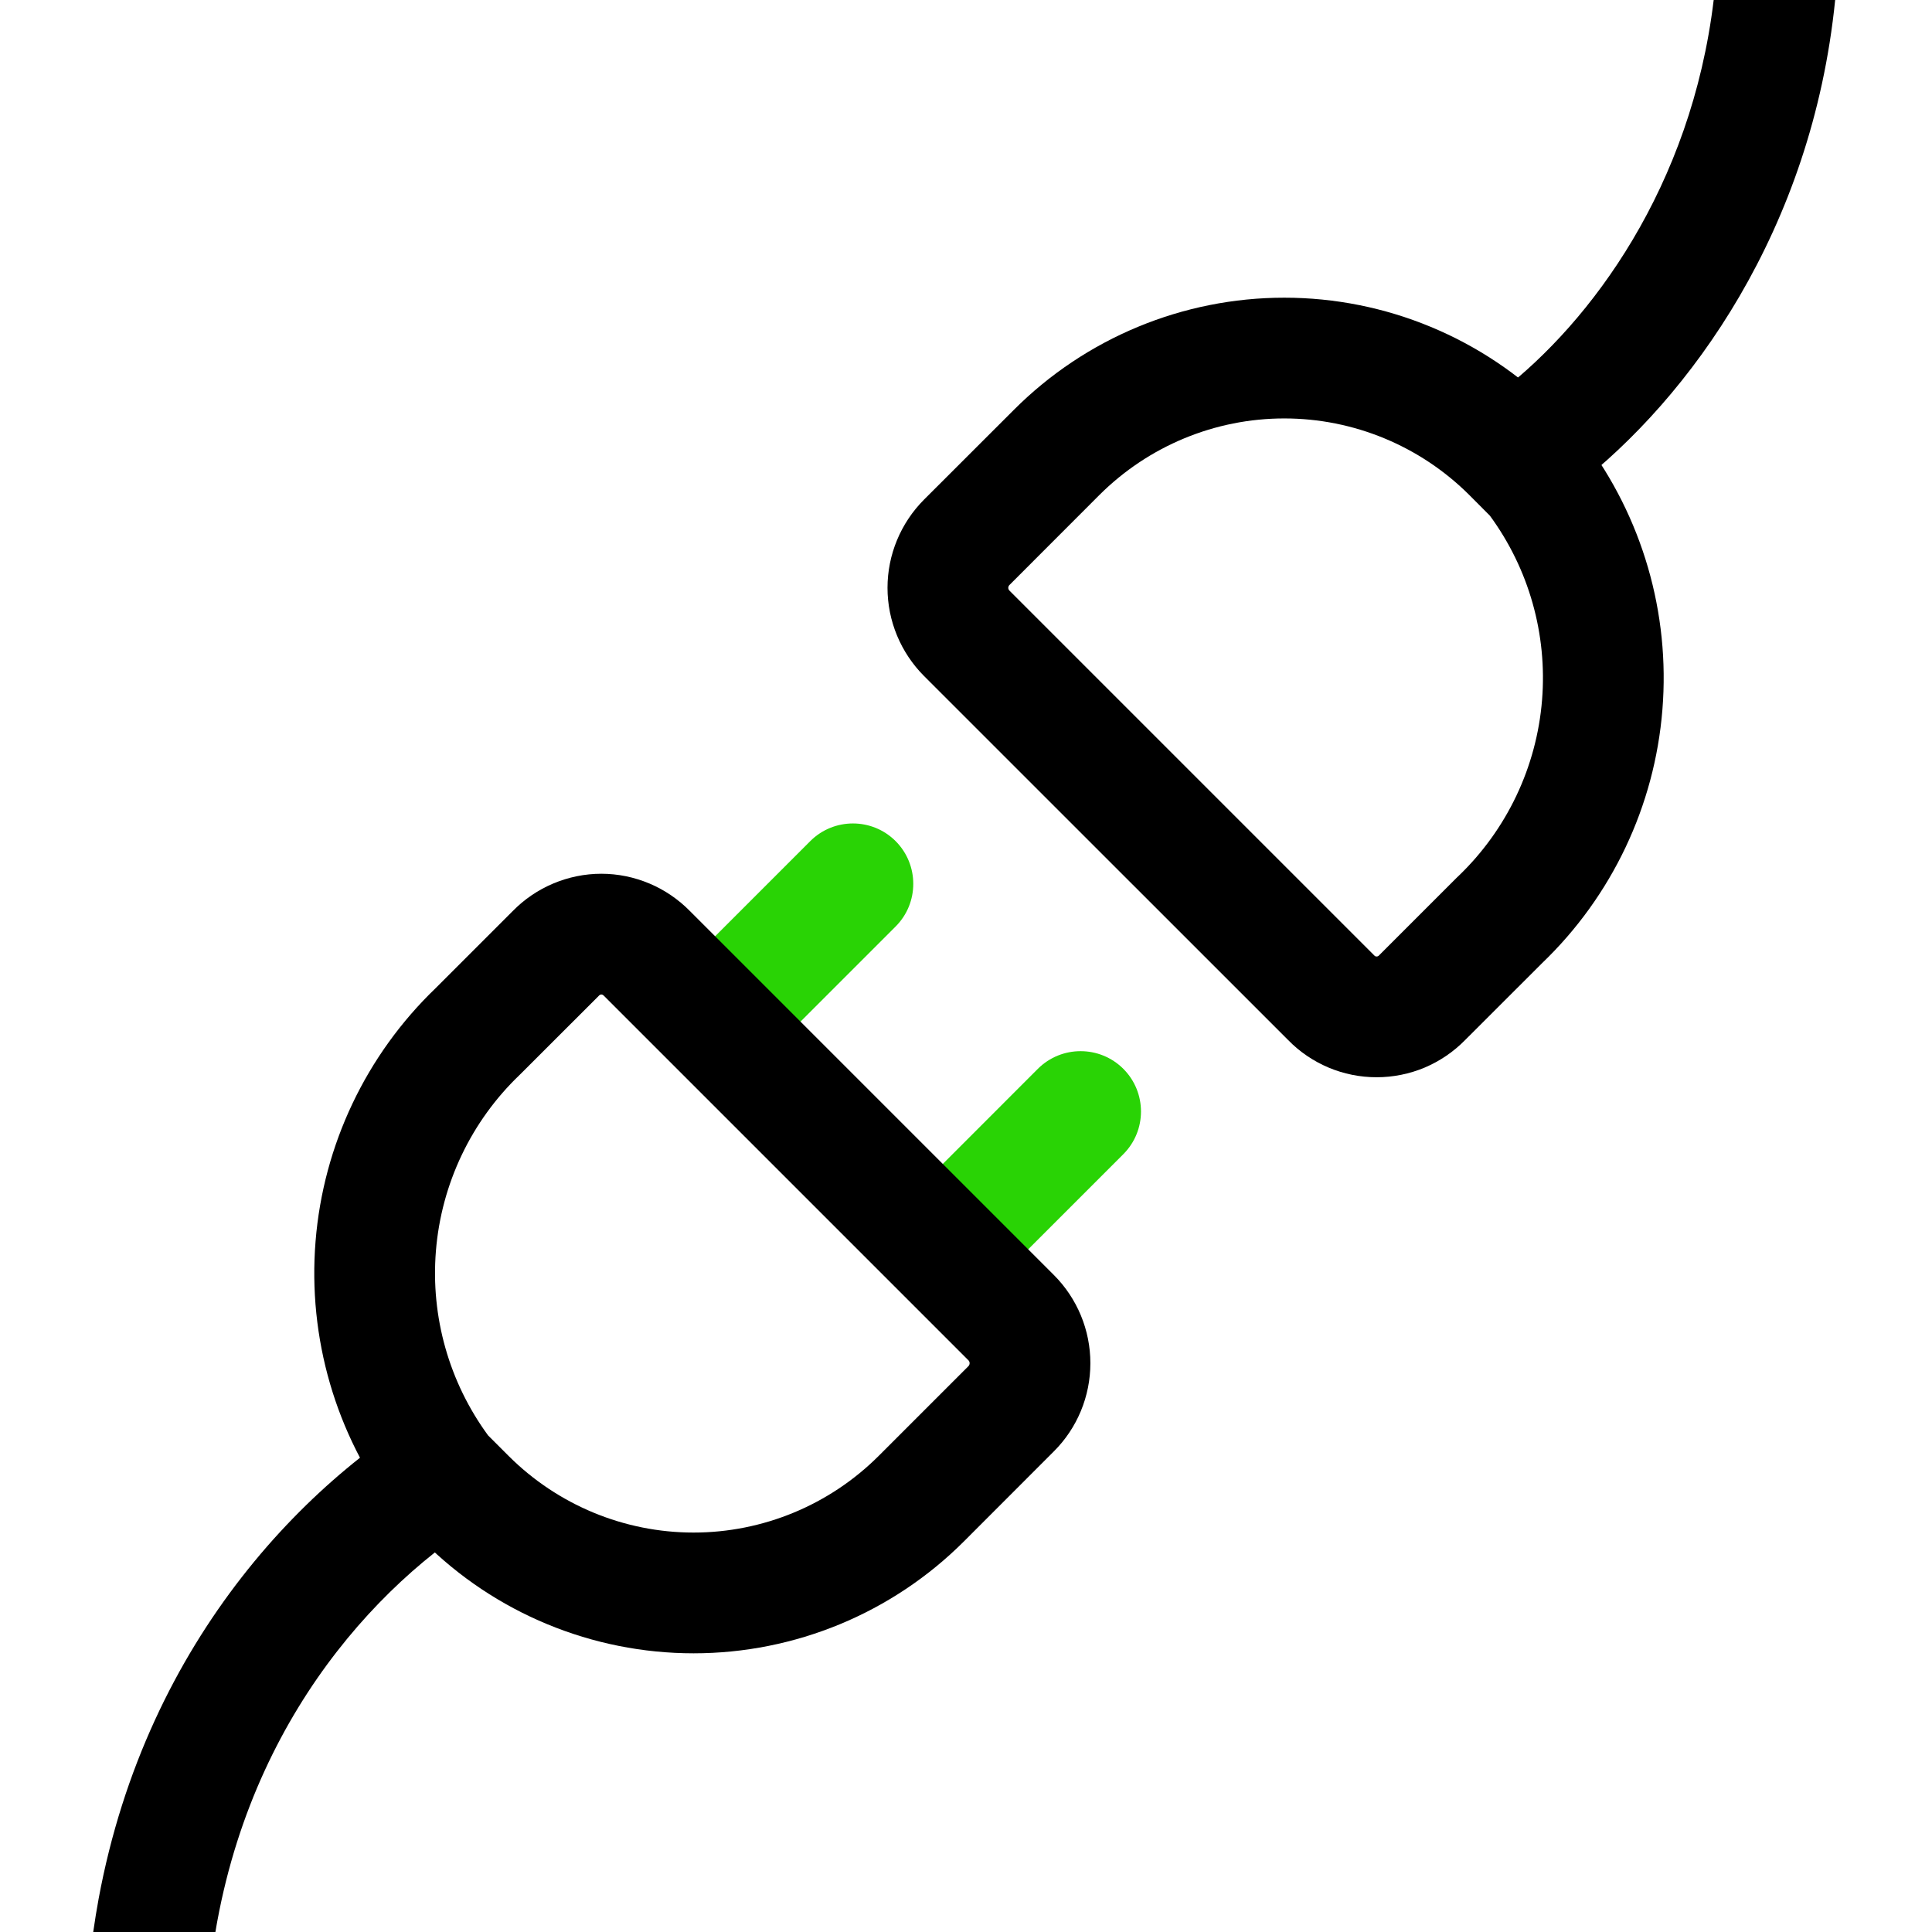 <svg width="24" height="24" viewBox="0 0 24 24" fill="none" xmlns="http://www.w3.org/2000/svg">
<path fill-rule="evenodd" clip-rule="evenodd" d="M17.073 11.87C17.076 11.874 17.081 11.877 17.085 11.879C17.09 11.881 17.096 11.882 17.101 11.882C17.106 11.882 17.111 11.881 17.116 11.879C17.121 11.877 17.125 11.874 17.129 11.87L17.136 11.863L18.102 10.897L18.114 10.886C18.718 10.308 19.089 9.528 19.156 8.695C19.222 7.878 18.992 7.066 18.508 6.406L18.253 6.15C17.643 5.541 16.816 5.198 15.954 5.198C15.092 5.198 14.266 5.541 13.656 6.15L12.54 7.267C12.531 7.276 12.525 7.289 12.525 7.302C12.525 7.315 12.531 7.328 12.54 7.337L17.073 11.87ZM16.002 12.92C16.144 13.066 16.314 13.181 16.502 13.261C16.692 13.341 16.895 13.382 17.101 13.382C17.306 13.382 17.51 13.341 17.7 13.261C17.887 13.181 18.057 13.066 18.2 12.92L19.157 11.964C20.023 11.133 20.555 10.013 20.651 8.816C20.748 7.616 20.401 6.423 19.675 5.462C19.655 5.435 19.632 5.408 19.607 5.384L19.313 5.09C18.422 4.199 17.214 3.698 15.954 3.698C14.695 3.698 13.486 4.199 12.596 5.09L11.479 6.206C11.189 6.497 11.025 6.891 11.025 7.302C11.025 7.713 11.189 8.107 11.479 8.398L16.002 12.92Z" fill="black"/>
<path fill-rule="evenodd" clip-rule="evenodd" d="M11.126 10.449C11.418 10.742 11.418 11.217 11.126 11.509L9.554 13.081C9.261 13.373 8.787 13.373 8.494 13.081C8.201 12.788 8.201 12.313 8.494 12.02L10.065 10.449C10.358 10.156 10.833 10.156 11.126 10.449Z" fill="#29D305"/>
<path fill-rule="evenodd" clip-rule="evenodd" d="M13.954 13.277C14.247 13.57 14.247 14.045 13.954 14.338L12.386 15.906C12.093 16.199 11.618 16.199 11.326 15.906C11.033 15.613 11.033 15.138 11.326 14.845L12.893 13.277C13.186 12.985 13.661 12.985 13.954 13.277Z" fill="#29D305"/>
<path fill-rule="evenodd" clip-rule="evenodd" d="M7.498 12.366C7.494 12.363 7.49 12.36 7.485 12.357C7.48 12.355 7.475 12.354 7.47 12.354C7.465 12.354 7.459 12.355 7.455 12.357C7.45 12.36 7.445 12.363 7.442 12.366L7.435 12.374L6.469 13.339L6.457 13.351C5.853 13.928 5.482 14.708 5.415 15.541C5.349 16.358 5.579 17.17 6.063 17.831L6.318 18.086C6.928 18.695 7.754 19.038 8.616 19.038C9.478 19.038 10.305 18.695 10.915 18.086L12.031 16.97C12.04 16.96 12.045 16.948 12.045 16.934C12.045 16.921 12.04 16.908 12.031 16.899L7.498 12.366ZM8.569 11.316C8.426 11.171 8.256 11.055 8.069 10.976C7.879 10.896 7.676 10.854 7.47 10.854C7.264 10.854 7.061 10.896 6.871 10.976C6.684 11.055 6.513 11.171 6.371 11.316L5.414 12.273C4.548 13.104 4.016 14.224 3.92 15.42C3.823 16.62 4.17 17.814 4.895 18.774C4.916 18.802 4.939 18.828 4.963 18.852L5.258 19.147C6.148 20.038 7.357 20.538 8.616 20.538C9.876 20.538 11.084 20.038 11.975 19.147L13.091 18.03C13.382 17.74 13.545 17.346 13.545 16.934C13.545 16.523 13.382 16.129 13.091 15.838L8.569 11.316Z" fill="black"/>
<path fill-rule="evenodd" clip-rule="evenodd" d="M21.288 0C21.009 2.321 19.767 3.995 18.647 4.861L19.564 6.048C20.995 4.942 22.51 2.853 22.797 0L21.288 0Z" fill="black"/>
<path fill-rule="evenodd" clip-rule="evenodd" d="M5.651 17.336C3.891 18.262 1.826 20.342 1.225 23.588C1.2 23.724 1.178 23.861 1.158 24H2.676C2.683 23.954 2.692 23.907 2.7 23.862C3.207 21.125 4.942 19.404 6.349 18.664L5.651 17.336Z" fill="black"/>
</svg>
